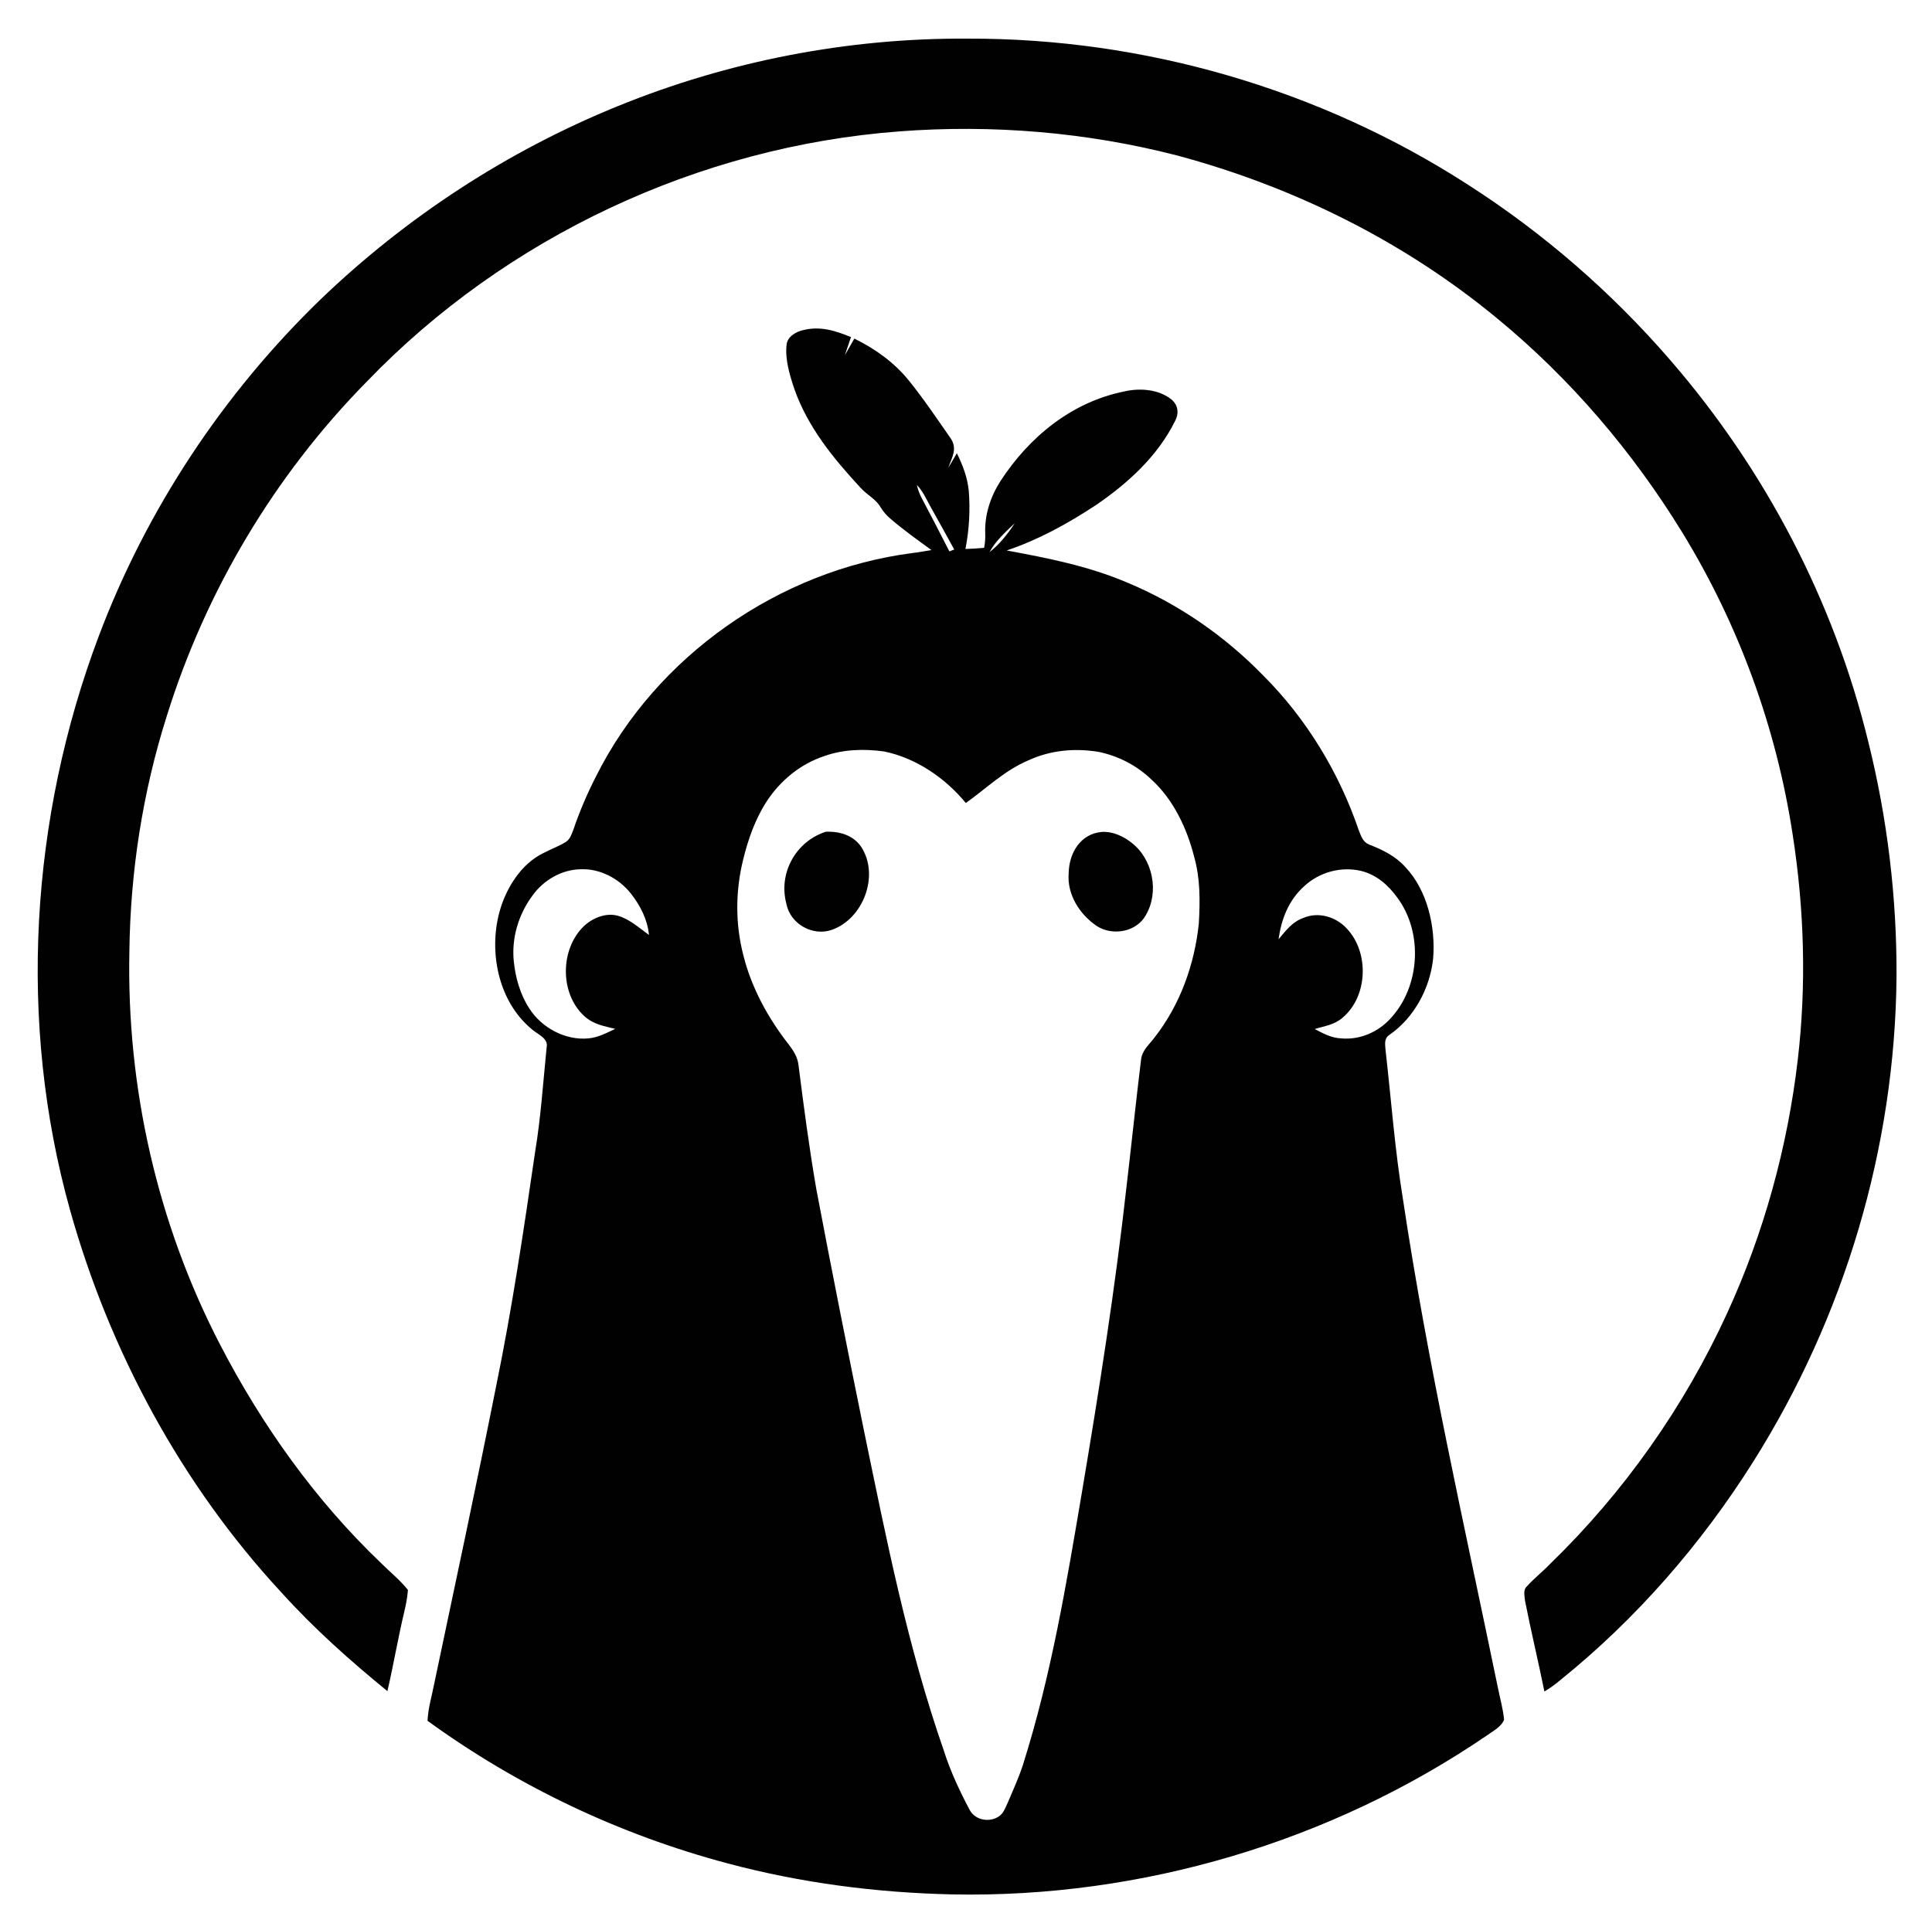 <svg xmlns="http://www.w3.org/2000/svg" role="img" viewBox="-17.90 -17.90 1034.80 1033.80"><title>Quartermaster (QMSTR) logo</title><style>svg {enable-background:new 0 0 1000 1000}</style><style>.st0{fill:#010101}</style><path d="M982.8 379.6c-18.4-75.5-55.3-146-106.2-204.7-31.3-36.2-67.8-67.9-108-93.7C689.1 29.8 594.8 2.5 500.3 2.8c-64.1-.4-128 12-187.4 36.2-59 24-113.2 59.4-159.1 103.5C101.6 193 60.6 255 35 322.9-1.7 420.3-8.5 529.8 19.6 630.3c21.1 75.5 59.7 147.2 113.1 204.8 17.3 19.2 36.9 36.7 56.9 53 3.3-14.2 5.7-28.6 9.1-42.8.9-3.8 1.6-7.6 1.9-11.4-4.3-5.4-9.5-9.5-14.4-14.4-35.2-33.6-63.8-73.8-86.2-117-33.6-64.8-50.1-137.7-48.6-210.6.5-42.7 7.1-85.4 20-126.1 20.9-67.2 57.8-129.1 107.2-179.3 74.6-77.5 177.9-125.9 285.1-134 49.8-3.8 100.5.4 148.9 12.9 62.5 16.8 121.3 45.9 171.3 87.2 39.2 32.2 72.7 71.5 99.2 114.7 30.3 49.4 50.5 104.8 59.2 162.1 6.2 39.9 7.4 80.4 2.7 120.5-5.5 46.9-18.2 93-37.9 135.9-23 50.1-55.2 95.8-94.8 134.2-4 4.2-8.6 7.7-12.4 12-2.1 1.8-1.2 5.1-1 7.6 3.2 16.3 7.1 32.4 10.4 48.7 3-1.8 5.8-3.8 8.5-6.1 40.7-32.8 75.6-72.9 103.4-117.1 48.8-77.4 75.9-168.1 76.7-259.7.2-42.4-4.9-84.8-15.1-125.8z" class="st0"/><path d="M733.5 624.3c-4.3-26.1-6.3-53.5-9.3-79.8-.2-3.2-.9-5.9 2.1-8 13.2-9.1 21.7-24.9 23.4-40.8 1.4-16.8-3-36.5-14.8-49-5.3-5.9-12.1-9.3-19.4-12.1-3.5-1.4-4.3-4.5-5.6-7.6-10.5-30.9-28-59.8-51.1-82.9-20.7-21.3-45.7-38.6-73.2-50-20.7-8.8-42.3-13-64.3-17.1 17-5.7 32.5-14.3 47.5-24.1 17.3-11.8 33.3-26.3 42.7-45.3 2.2-4.2 1.6-8.6-2.1-11.6-6.8-5.4-16.9-6.1-25.1-4.2-28.2 5.7-50.9 24.3-66.4 48.1-5.3 8.4-8.5 18-8.1 28 .1 2.6-.1 5.2-.6 7.7-3.3.3-6.6.5-10 .6 2-10.2 2.6-20.6 1.8-31-.7-7.3-3.2-13.8-6.4-20.3-1.5 2.6-3 5.2-4.6 7.8 2-5.6 5.1-10.2 1.2-15.9-7.2-10.3-14.3-20.9-22.2-30.7-7.9-9.8-18.1-17.1-29.3-22.6-1.7 3-3.4 5.9-5.1 8.9 1.1-3.2 2.2-6.4 3.3-9.7-8.3-3.4-16.3-6-25.4-3.8-3.9.8-8.7 3.5-9.1 7.9-.9 7.8 1.7 16.4 4.2 23.8 7.2 20.4 20.8 37 35.3 52.7 3.8 4.2 8.4 6.1 11 10.8 1.5 2.4 3.4 4.5 5.6 6.3 6.8 5.8 14.2 11.1 21.5 16.4-3.4.5-6.8 1.2-10.3 1.6-71.3 9.2-137.2 55.2-169.4 119.7-4.7 9.2-8.8 18.8-12.1 28.5-1 2.5-1.7 5.1-4.1 6.6-3.7 2.3-8 3.8-11.9 5.9-12.1 5.8-20.2 19.1-23.6 31.6-5.8 21.5-.6 47.7 17 62.5 3 2.9 9.3 4.9 8.3 9.9-1.9 18.7-3.1 37.6-6.2 56.2-6.1 41.9-12.3 83.7-20.8 125.1-10.6 53.3-22 106.4-33.2 159.6-1.3 6.8-3.3 13.1-3.6 20 48.3 35.1 103.1 61.1 160.8 76.4 39.3 10.5 79.7 15.7 120.3 16.6 101 2 202.7-28.1 286.2-85.1 3.2-2.3 7.9-4.7 9.3-8.5-.5-5.6-2.1-11.1-3.2-16.6-18.1-87.8-37.7-173.6-51-262.5zM313.3 472.8c-6.5-2-13.9 1.1-18.6 5.6-12.7 12.4-12.8 36.1.4 48.1 4.8 4.4 10.4 5.3 16.5 6.8-4.6 2.2-9.1 4.6-14.3 5.1-12.4 1.2-25.2-5.7-31.8-16.2-4.8-7.4-7.3-16.3-8.2-25-1.3-12.5 2.5-25.2 10-35.3 5.8-8.2 15.7-14 25.8-14.1 10.3-.5 20.6 5 26.9 13 5.1 6.5 8.9 13.9 9.7 22.2-5-3.6-10.4-8.5-16.4-10.2zm212.3-210.4c-3.7 5.7-8.1 11.3-13.5 15.5 3.2-6 8.7-10.9 13.5-15.5zm-50-13.8c-1.1-2.1-1.9-4.3-2.4-6.7 3.2 3.4 4.9 7.3 7.1 11.3 4.3 7.8 8.7 15.5 12.9 23.3-.9.3-1.7.7-2.6 1-4.9-9.6-9.9-19.3-15-28.9zm148.6 228.3c-2.3 21.9-10 43.5-23.7 61-3.1 4.2-6.8 6.8-7.3 12.4-2.7 22.1-5 44.3-7.6 66.4-6.1 55.1-14.8 110.1-24 164.8-8.4 49.6-16.4 97.9-31.6 146.1-2.3 7-5.3 13.6-8.2 20.4-1.1 2.3-2 5-4 6.7-4.9 4-13.2 2.9-16.3-2.9-5.4-10.2-10.3-20.6-13.8-31.6-19.7-56.6-30.7-113-42.8-171.4-8.8-43.2-17.4-86.4-25.6-129.8-3.8-22-6.7-44.1-9.5-66.2-.5-4.4-2.7-7.8-5.3-11.2-11-14-20-30.5-24.3-47.9-4.3-16.7-4.2-34.2-.1-50.9 2.6-10.8 6.5-21.9 12.6-31.3 7.3-11.2 18.1-20.1 30.8-24.3 10.2-3.7 21.6-4 32.2-2.5 17.1 3.5 32.8 14.3 43.7 27.6 11.4-8.1 20.5-17.3 33.6-22.9 11.8-5.4 24.7-6.6 37.5-4.5 10.7 2.2 20.7 7.4 28.5 15 11.6 10.6 18.9 26.1 22.7 41.2 3.3 11.7 3.2 23.5 2.5 35.8zm76.3 61.5c-5.3-.2-9.6-2.6-14.2-5 5.4-1.7 10.4-2.2 14.8-6 13.7-11.4 14.5-35.1 2.3-47.9-5.8-6.3-15.2-9.1-23.3-5.6-6 2.2-9.2 6.7-13.2 11.4 1.5-10.8 5.4-20.9 13.6-28.3 8.1-7.6 19.8-10.9 30.7-8.3 8.3 2.1 14.5 7.6 19.4 14.4 13.8 18.7 12.2 47.5-3.7 64.6-6.6 7.3-16.4 11.6-26.4 10.7z" class="st0"/><path d="M424.4 427.7c-16.1 5.2-25.5 22.2-21.1 38.6 2.1 10.9 14.2 17.6 24.5 13.9 16.7-6 25.4-29 15.7-44.2-4.2-6.4-11.6-8.6-19.1-8.3zm163.8 5.9c-4.4-3.5-10.2-6.2-16-5.8-11.4 1-17.5 11.3-17.7 22-1 11.4 5.8 22.1 14.9 28.3 8.4 5.6 21.4 3.4 26.4-5.7 7.3-12.4 3.8-30-7.6-38.8z" class="st0"/></svg>
